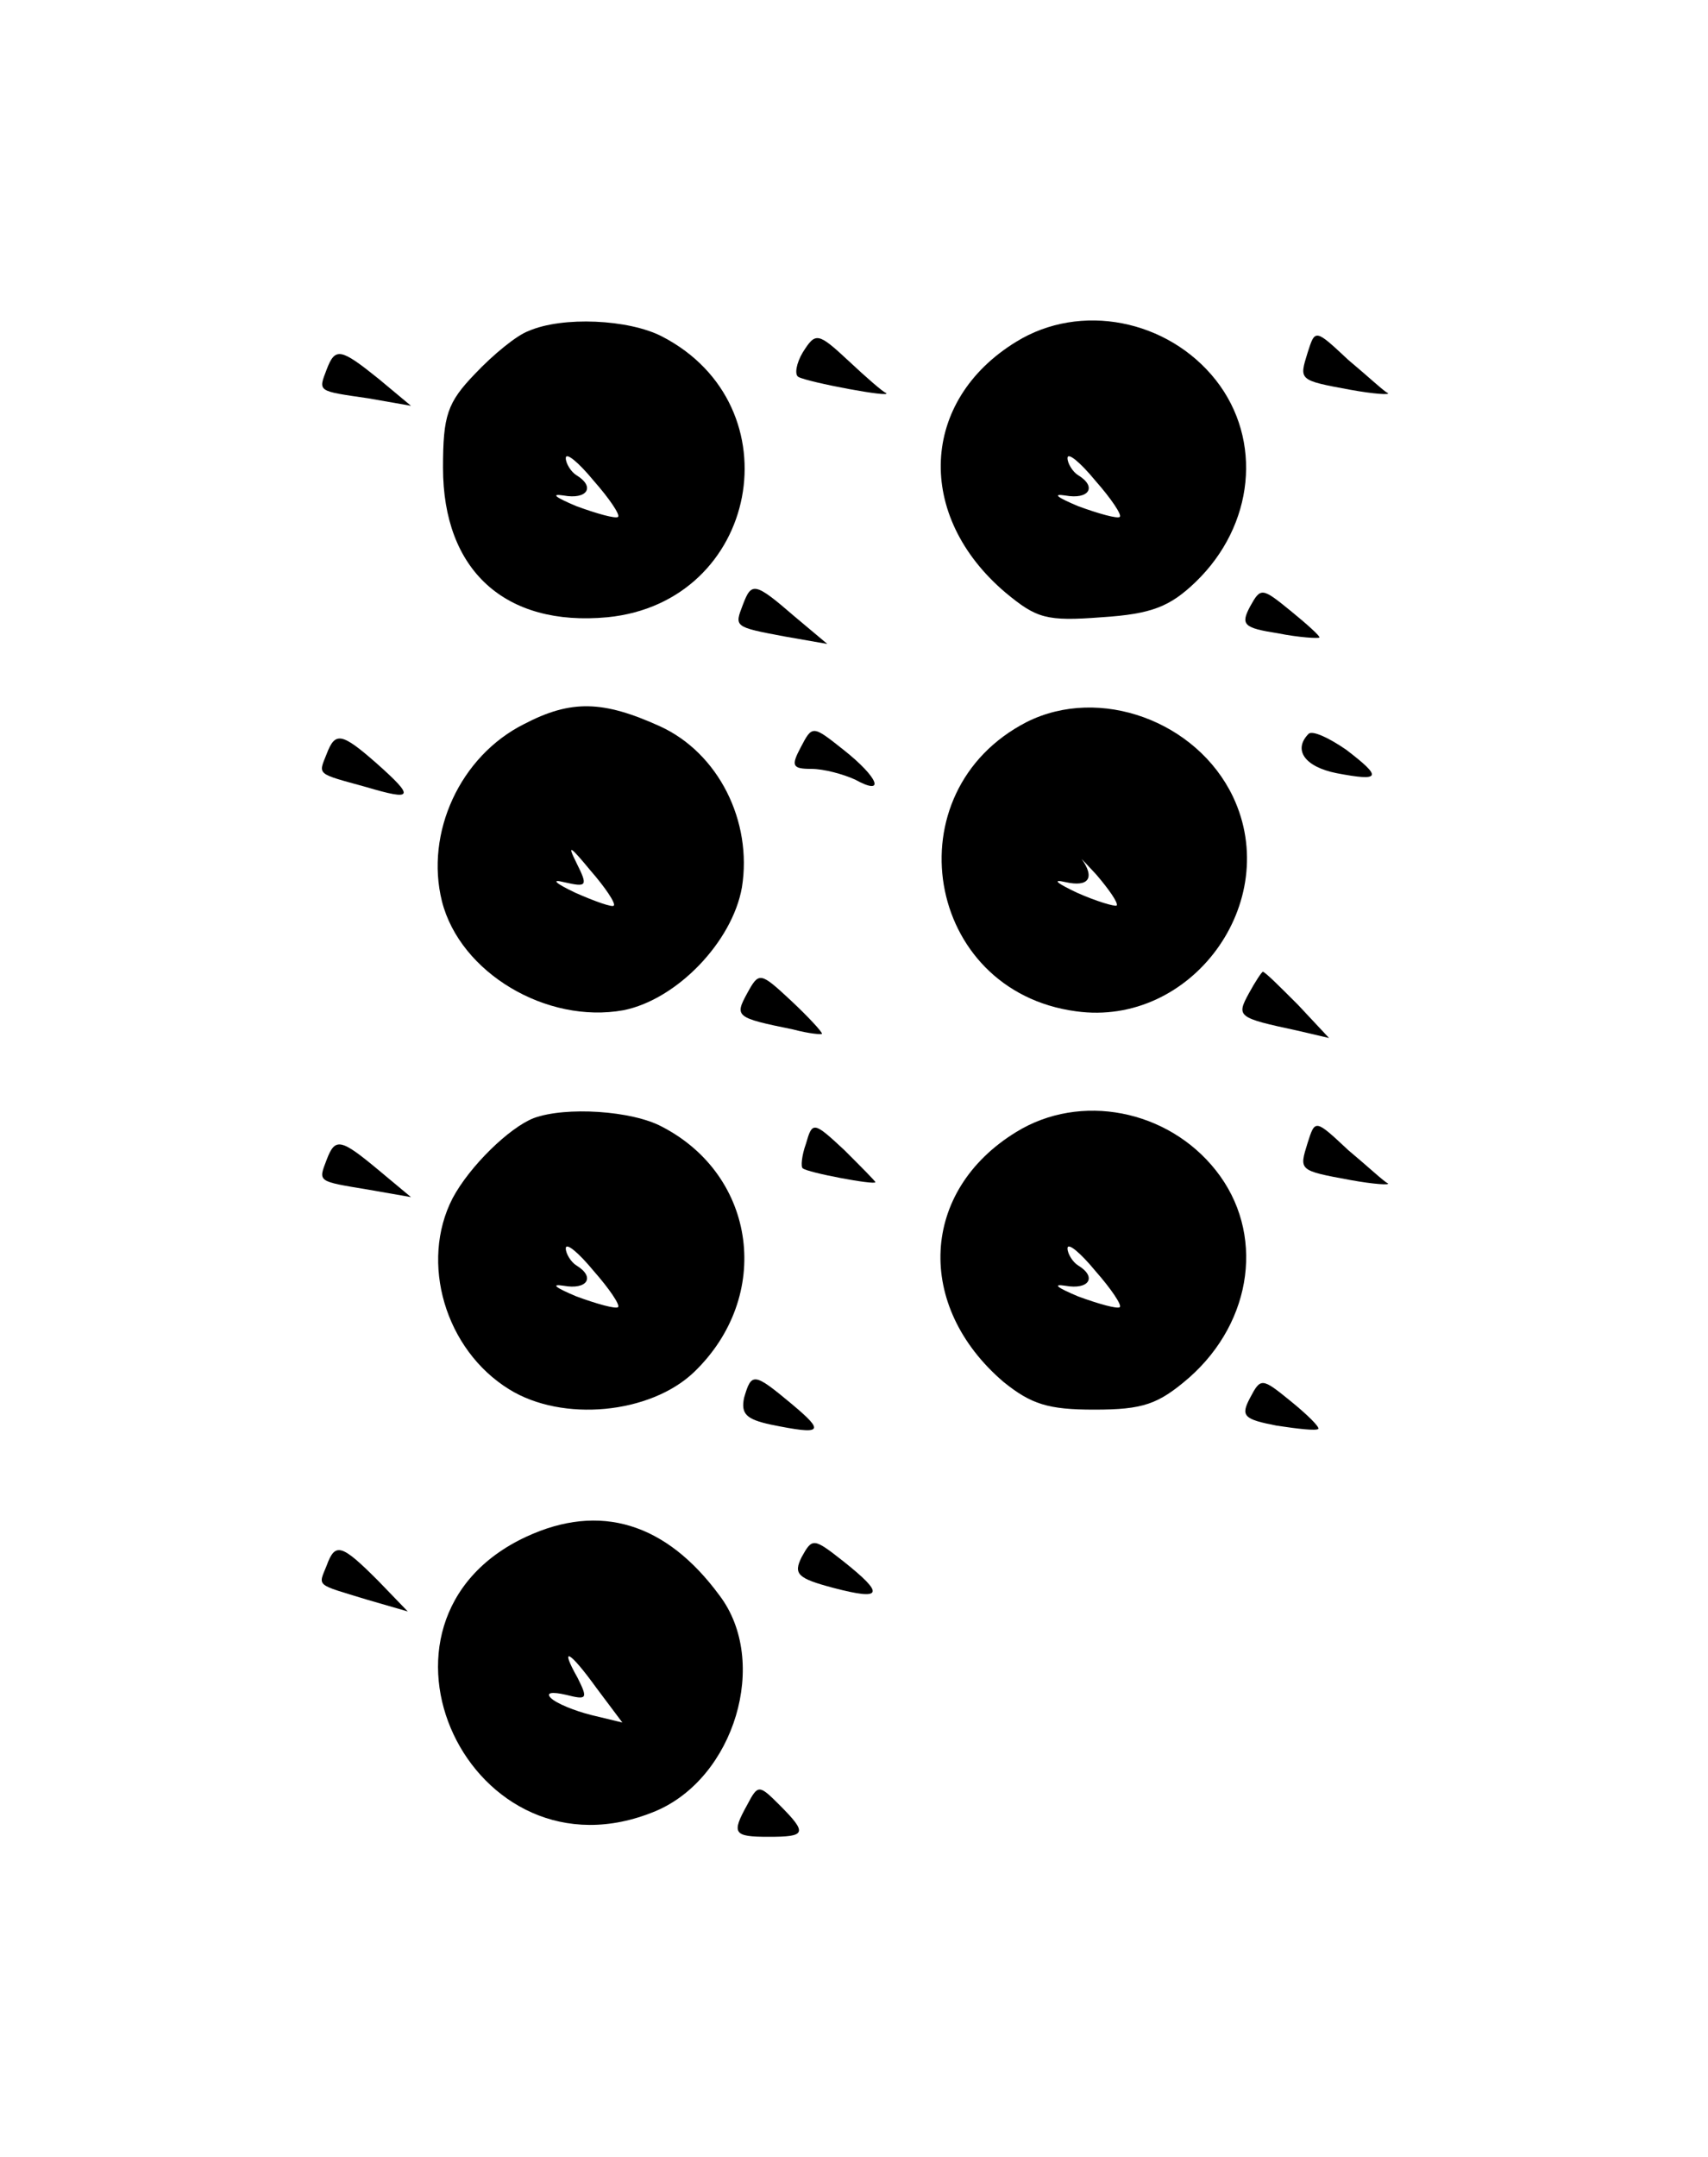 <?xml version="1.0" standalone="no"?>
<!DOCTYPE svg PUBLIC "-//W3C//DTD SVG 20010904//EN"
 "http://www.w3.org/TR/2001/REC-SVG-20010904/DTD/svg10.dtd">
<svg version="1.0" xmlns="http://www.w3.org/2000/svg"
 width="160pt" height="202pt" viewBox="0 0 160 202"
 preserveAspectRatio="xMidYMid meet">
<g transform="translate(0,202) scale(0.1,-0.1)"
fill="#000000" stroke="none">
<path d="M495 1710 c-11 -4 -33 -22 -50 -40 -26 -27 -30 -39 -30 -88 0 -96 58
-149 154 -140 142 14 177 198 51 263 -31 16 -93 19 -125 5z m84 -174 c-2 -2
-20 3 -39 10 -19 8 -25 12 -12 10 22 -4 30 8 12 19 -5 3 -10 11 -10 16 0 6 12
-4 26 -21 15 -17 25 -32 23 -34z"/>
<path d="M952 1700 c-90 -55 -95 -163 -10 -235 29 -24 38 -27 90 -23 47 3 64
10 88 33 55 53 63 133 19 189 -45 57 -127 73 -187 36z m97 -164 c-2 -2 -20 3
-39 10 -19 8 -25 12 -12 10 22 -4 30 8 12 19 -5 3 -10 11 -10 16 0 6 12 -4 26
-21 15 -17 25 -32 23 -34z"/>
<path d="M752 1690 c-6 -10 -8 -21 -4 -23 9 -5 89 -20 82 -15 -3 1 -19 15 -35
30 -29 27 -31 27 -43 8z"/>
<path d="M1225 1690 c-8 -26 -9 -26 40 -35 22 -4 38 -5 35 -3 -3 1 -19 16 -37
31 -31 29 -31 29 -38 7z"/>
<path d="M306 1674 c-8 -21 -9 -20 39 -27 l40 -7 -30 25 c-36 29 -41 30 -49 9z"/>
<path d="M696 1454 c-8 -21 -9 -21 39 -30 l40 -7 -31 26 c-37 32 -40 32 -48
11z"/>
<path d="M1171 1452 c-9 -17 -6 -20 26 -25 20 -4 38 -5 39 -4 1 1 -11 12 -27
25 -27 22 -28 22 -38 4z"/>
<path d="M491 1342 c-60 -30 -93 -102 -77 -166 17 -67 98 -115 170 -102 50 10
102 64 111 115 10 62 -22 126 -77 151 -53 24 -83 25 -127 2z m84 -170 c-1 -2
-18 4 -36 12 -19 9 -23 13 -11 10 22 -5 23 -4 12 18 -9 18 -6 16 13 -7 14 -16
24 -31 22 -33z"/>
<path d="M962 1344 c-127 -65 -96 -252 46 -271 108 -15 194 102 147 201 -34
71 -125 104 -193 70z m84 -172 c-2 -1 -19 4 -37 12 -19 9 -24 13 -11 10 22 -5
28 4 15 22 -5 5 2 -2 14 -15 12 -14 21 -27 19 -29z"/>
<path d="M750 1320 c-9 -17 -8 -20 10 -20 12 0 30 -5 41 -10 29 -16 22 2 -11
28 -29 23 -29 23 -40 2z"/>
<path d="M1226 1333 c-15 -15 -4 -31 26 -37 42 -8 43 -4 9 22 -16 11 -31 18
-35 15z"/>
<path d="M306 1314 c-8 -20 -10 -18 37 -31 44 -13 46 -10 10 22 -33 29 -39 30
-47 9z"/>
<path d="M700 1090 c-12 -22 -11 -23 43 -34 15 -4 27 -5 27 -4 0 2 -13 16 -29
31 -29 27 -30 27 -41 7z"/>
<path d="M1170 1090 c-12 -22 -11 -23 45 -35 l30 -7 -29 31 c-17 17 -31 31
-33 31 -1 0 -7 -9 -13 -20z"/>
<path d="M500 973 c-23 -9 -60 -45 -76 -75 -31 -60 -7 -142 53 -179 50 -31
132 -23 173 16 74 71 59 184 -30 230 -28 15 -90 19 -120 8z m79 -177 c-2 -2
-20 3 -39 10 -19 8 -25 12 -12 10 22 -4 30 8 12 19 -5 3 -10 11 -10 16 0 6 12
-4 26 -21 15 -17 25 -32 23 -34z"/>
<path d="M952 960 c-90 -55 -95 -163 -12 -234 26 -21 42 -26 85 -26 46 0 60 5
89 30 60 53 71 136 25 194 -45 57 -127 73 -187 36z m97 -164 c-2 -2 -20 3 -39
10 -19 8 -25 12 -12 10 22 -4 30 8 12 19 -5 3 -10 11 -10 16 0 6 12 -4 26 -21
15 -17 25 -32 23 -34z"/>
<path d="M755 949 c-4 -11 -5 -22 -3 -23 4 -4 68 -16 68 -13 0 1 -13 14 -29
30 -29 27 -30 27 -36 6z"/>
<path d="M1225 950 c-8 -26 -9 -26 40 -35 22 -4 38 -5 35 -3 -3 1 -19 16 -37
31 -31 29 -31 29 -38 7z"/>
<path d="M306 934 c-8 -21 -9 -20 39 -28 l40 -7 -30 25 c-36 30 -41 31 -49 10z"/>
<path d="M697 711 c-3 -15 2 -20 25 -25 49 -10 51 -7 20 19 -36 30 -38 30 -45
6z"/>
<path d="M1171 711 c-9 -17 -6 -20 25 -26 20 -3 37 -5 39 -3 1 2 -10 13 -26
26 -27 22 -28 22 -38 3z"/>
<path d="M493 581 c-170 -79 -52 -329 121 -257 74 31 107 140 60 202 -50 68
-112 87 -181 55z m66 -142 l24 -32 -29 7 c-16 4 -33 11 -38 16 -5 5 1 6 14 3
20 -5 21 -4 11 16 -17 30 -8 26 18 -10z"/>
<path d="M751 562 c-8 -16 -4 -20 30 -29 46 -12 48 -6 9 25 -28 22 -29 22 -39
4z"/>
<path d="M306 554 c-8 -20 -11 -17 38 -32 l38 -11 -28 29 c-34 34 -40 36 -48
14z"/>
<path d="M700 330 c-15 -27 -13 -30 20 -30 35 0 37 3 10 30 -19 19 -20 19 -30
0z"/>
</g>
</svg>
